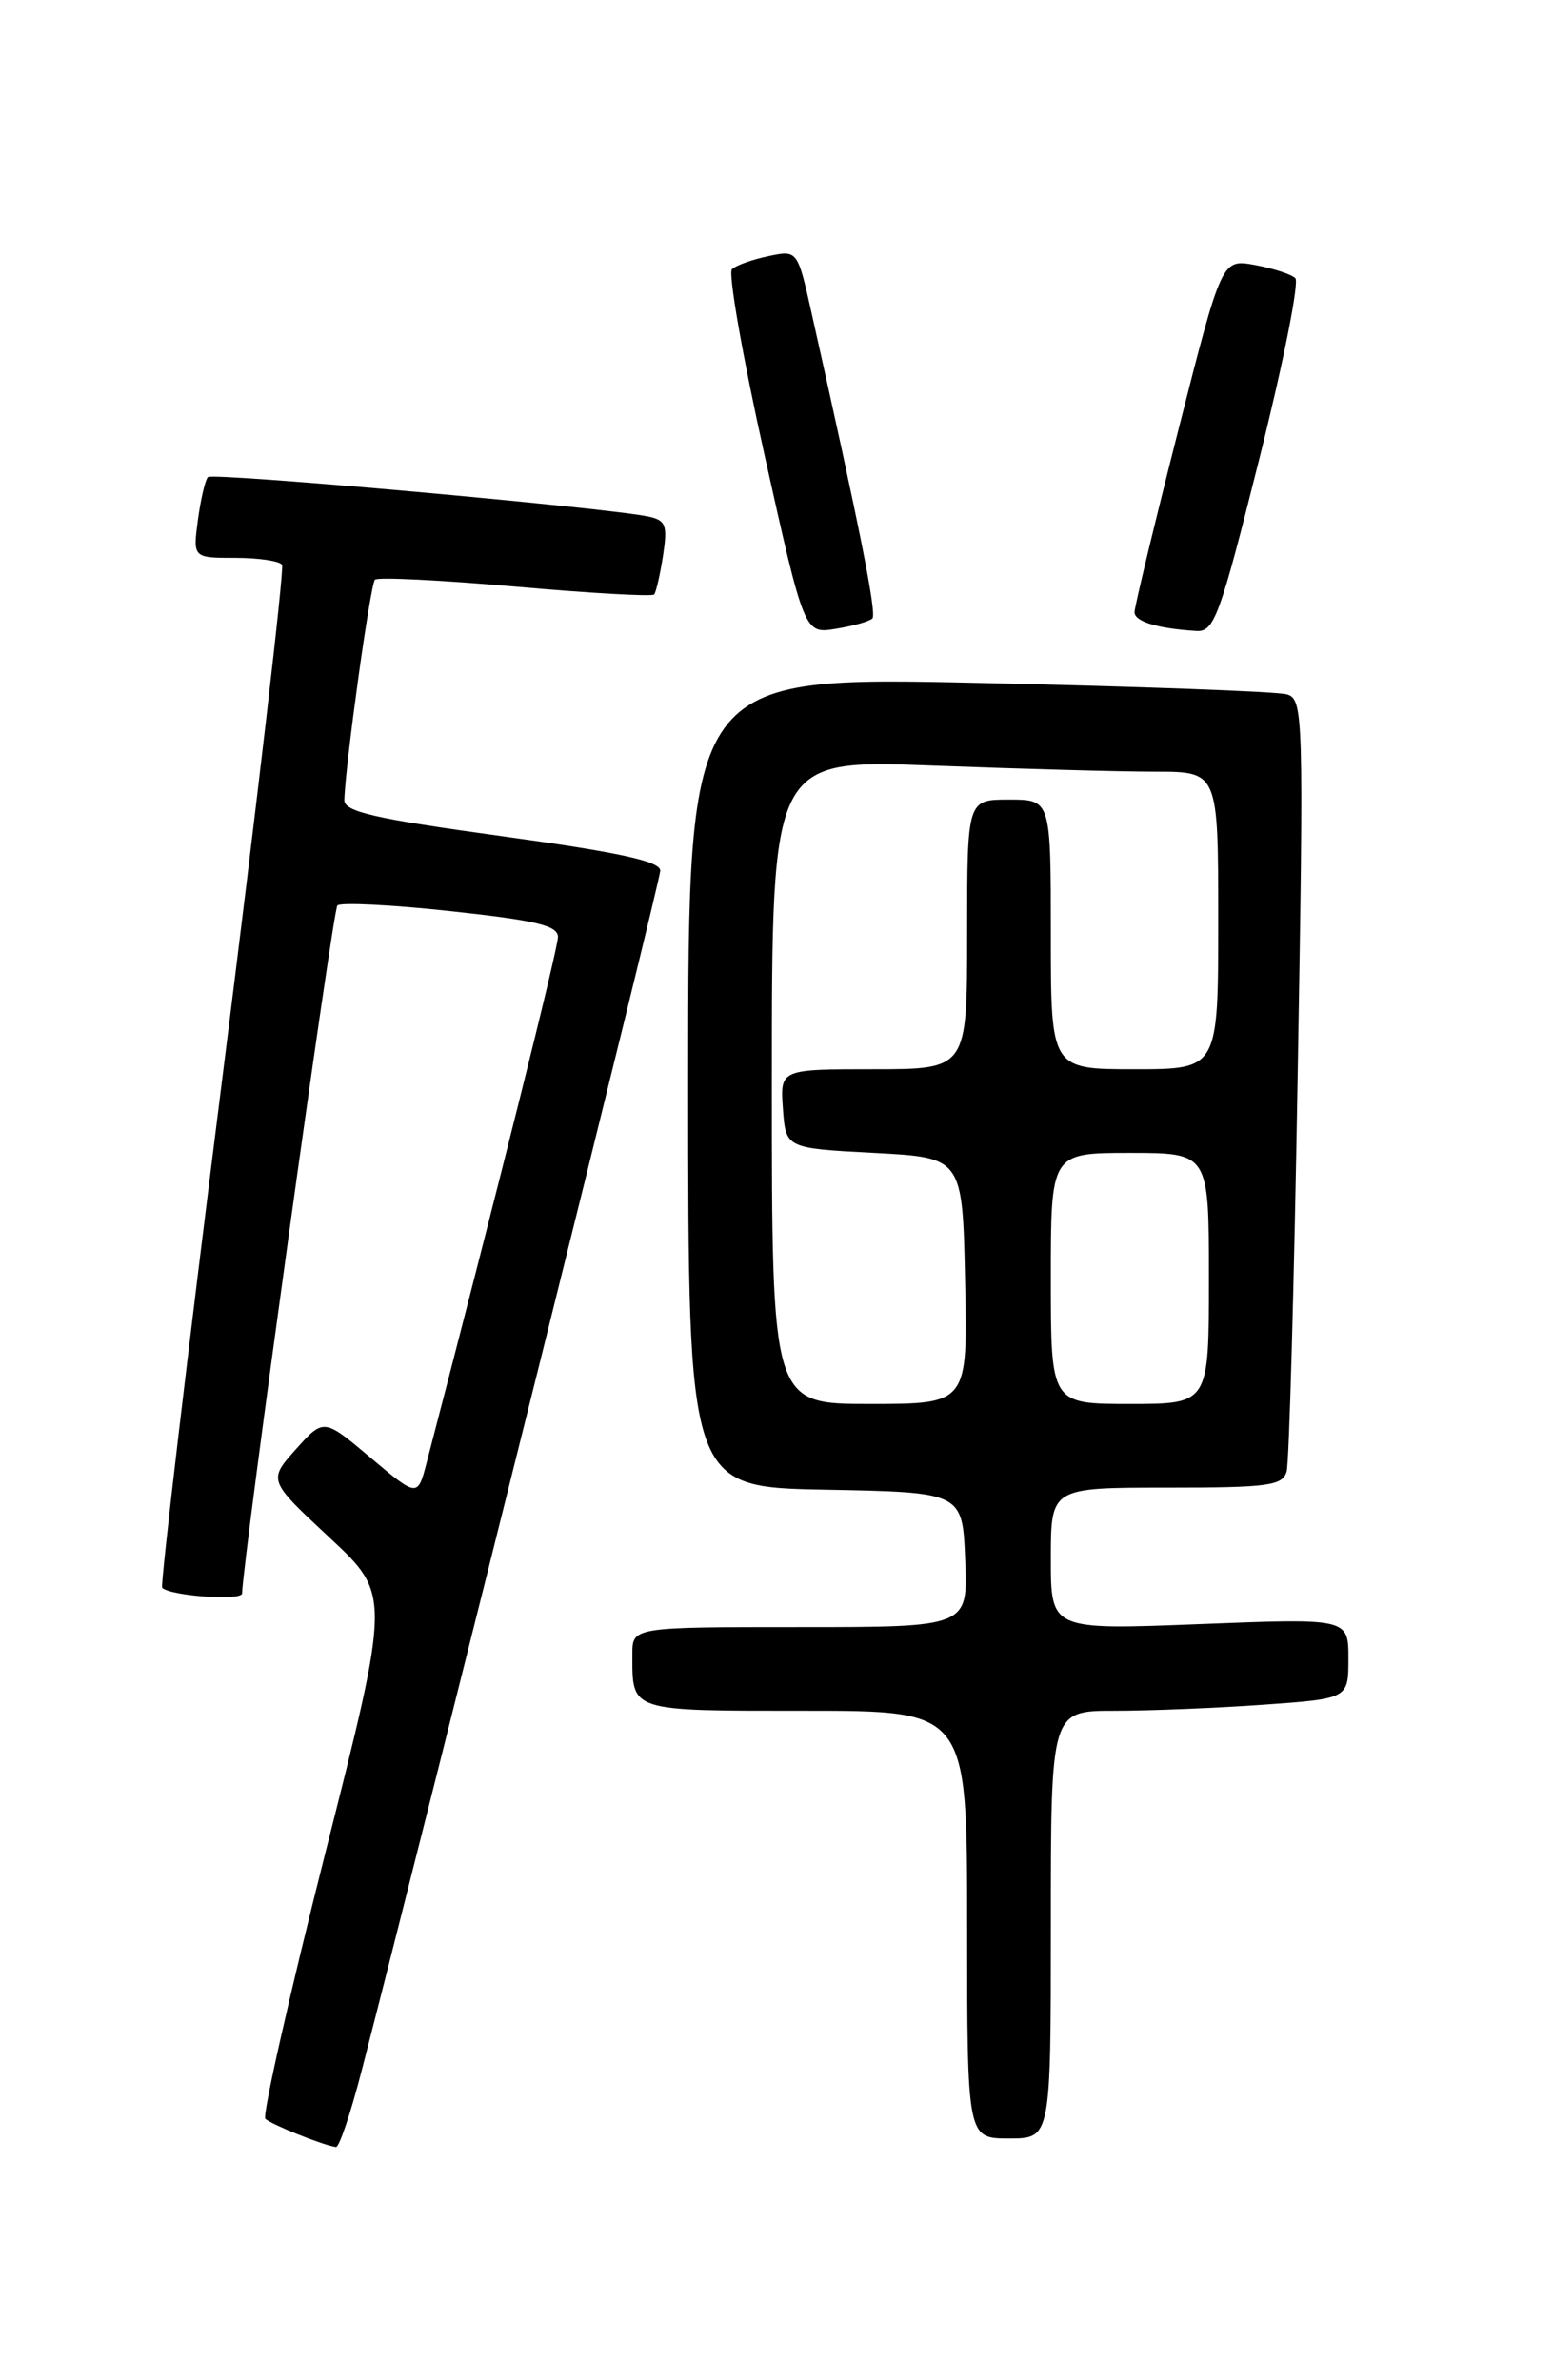 <?xml version="1.0" encoding="UTF-8" standalone="no"?>
<!DOCTYPE svg PUBLIC "-//W3C//DTD SVG 1.1//EN" "http://www.w3.org/Graphics/SVG/1.1/DTD/svg11.dtd" >
<svg xmlns="http://www.w3.org/2000/svg" xmlns:xlink="http://www.w3.org/1999/xlink" version="1.1" viewBox="0 0 167 256">
 <g >
 <path fill="currentColor"
d=" M 38.88 222.75 C 46.81 192.02 71.00 94.77 71.00 93.65 C 71.00 92.63 66.61 91.68 54.00 89.94 C 40.27 88.05 37.01 87.31 37.03 86.05 C 37.11 82.43 39.82 62.84 40.32 62.35 C 40.61 62.05 47.40 62.39 55.41 63.09 C 63.41 63.80 70.13 64.18 70.34 63.94 C 70.55 63.70 70.98 61.81 71.30 59.75 C 71.80 56.47 71.60 55.95 69.69 55.55 C 65.12 54.59 22.86 50.80 22.36 51.31 C 22.07 51.60 21.59 53.67 21.28 55.92 C 20.74 60.00 20.74 60.00 25.31 60.00 C 27.82 60.00 30.08 60.34 30.33 60.75 C 30.58 61.16 27.69 86.00 23.91 115.94 C 20.13 145.88 17.22 170.55 17.44 170.77 C 18.32 171.65 26.00 172.20 26.03 171.38 C 26.17 167.36 35.79 97.87 36.28 97.39 C 36.63 97.04 42.11 97.31 48.46 98.00 C 57.65 98.99 60.00 99.55 60.00 100.78 C 60.00 102.01 53.45 128.25 45.89 157.27 C 44.91 161.04 44.91 161.04 39.86 156.79 C 34.81 152.53 34.81 152.53 31.82 155.87 C 28.83 159.22 28.83 159.22 35.42 165.36 C 42.01 171.50 42.01 171.50 34.96 199.38 C 31.09 214.71 28.20 227.54 28.53 227.88 C 29.12 228.48 34.83 230.77 36.13 230.92 C 36.47 230.97 37.71 227.29 38.88 222.75 Z  M 113.00 207.00 C 113.00 184.00 113.00 184.00 119.85 184.00 C 123.61 184.00 130.81 183.71 135.85 183.35 C 145.00 182.70 145.00 182.70 145.00 178.38 C 145.00 174.05 145.00 174.05 129.00 174.68 C 113.00 175.31 113.00 175.31 113.00 167.66 C 113.00 160.00 113.00 160.00 125.43 160.00 C 136.42 160.00 137.92 159.80 138.36 158.25 C 138.63 157.29 139.16 138.21 139.54 115.85 C 140.21 76.72 140.16 75.19 138.37 74.68 C 137.34 74.38 122.44 73.83 105.25 73.45 C 74.00 72.76 74.00 72.76 74.00 116.35 C 74.00 159.95 74.00 159.95 88.75 160.22 C 103.50 160.50 103.50 160.50 103.79 167.75 C 104.09 175.00 104.09 175.00 86.04 175.00 C 68.00 175.00 68.00 175.00 68.00 177.92 C 68.00 184.13 67.59 184.00 86.61 184.00 C 104.00 184.00 104.00 184.00 104.00 207.00 C 104.00 230.00 104.00 230.00 108.50 230.00 C 113.00 230.00 113.00 230.00 113.00 207.00 Z  M 93.81 66.52 C 94.30 66.03 92.49 56.92 87.28 33.70 C 85.76 26.89 85.76 26.89 82.63 27.55 C 80.91 27.91 79.14 28.54 78.71 28.95 C 78.28 29.35 79.85 38.34 82.21 48.93 C 86.50 68.18 86.50 68.18 89.87 67.63 C 91.73 67.33 93.50 66.83 93.81 66.52 Z  M 135.42 49.34 C 137.99 39.08 139.73 30.34 139.29 29.92 C 138.86 29.50 136.90 28.86 134.94 28.50 C 131.38 27.85 131.38 27.85 126.69 46.33 C 124.11 56.50 122.00 65.28 122.00 65.84 C 122.00 66.85 124.46 67.60 128.63 67.86 C 130.57 67.99 131.15 66.40 135.42 49.34 Z  M 83.00 116.34 C 83.00 81.69 83.00 81.69 100.25 82.34 C 109.74 82.70 120.54 83.00 124.25 83.00 C 131.00 83.00 131.00 83.00 131.00 99.00 C 131.00 115.00 131.00 115.00 122.00 115.00 C 113.00 115.00 113.00 115.00 113.00 100.50 C 113.00 86.00 113.00 86.00 108.50 86.00 C 104.00 86.00 104.00 86.00 104.00 100.50 C 104.00 115.00 104.00 115.00 93.94 115.00 C 83.89 115.00 83.89 115.00 84.19 119.25 C 84.50 123.50 84.50 123.50 94.00 124.00 C 103.50 124.50 103.50 124.50 103.78 137.75 C 104.06 151.00 104.06 151.00 93.53 151.00 C 83.00 151.00 83.00 151.00 83.00 116.34 Z  M 113.00 137.50 C 113.00 124.00 113.00 124.00 121.50 124.00 C 130.00 124.00 130.00 124.00 130.00 137.50 C 130.00 151.00 130.00 151.00 121.50 151.00 C 113.00 151.00 113.00 151.00 113.00 137.50 Z "/>
</g>
</svg>